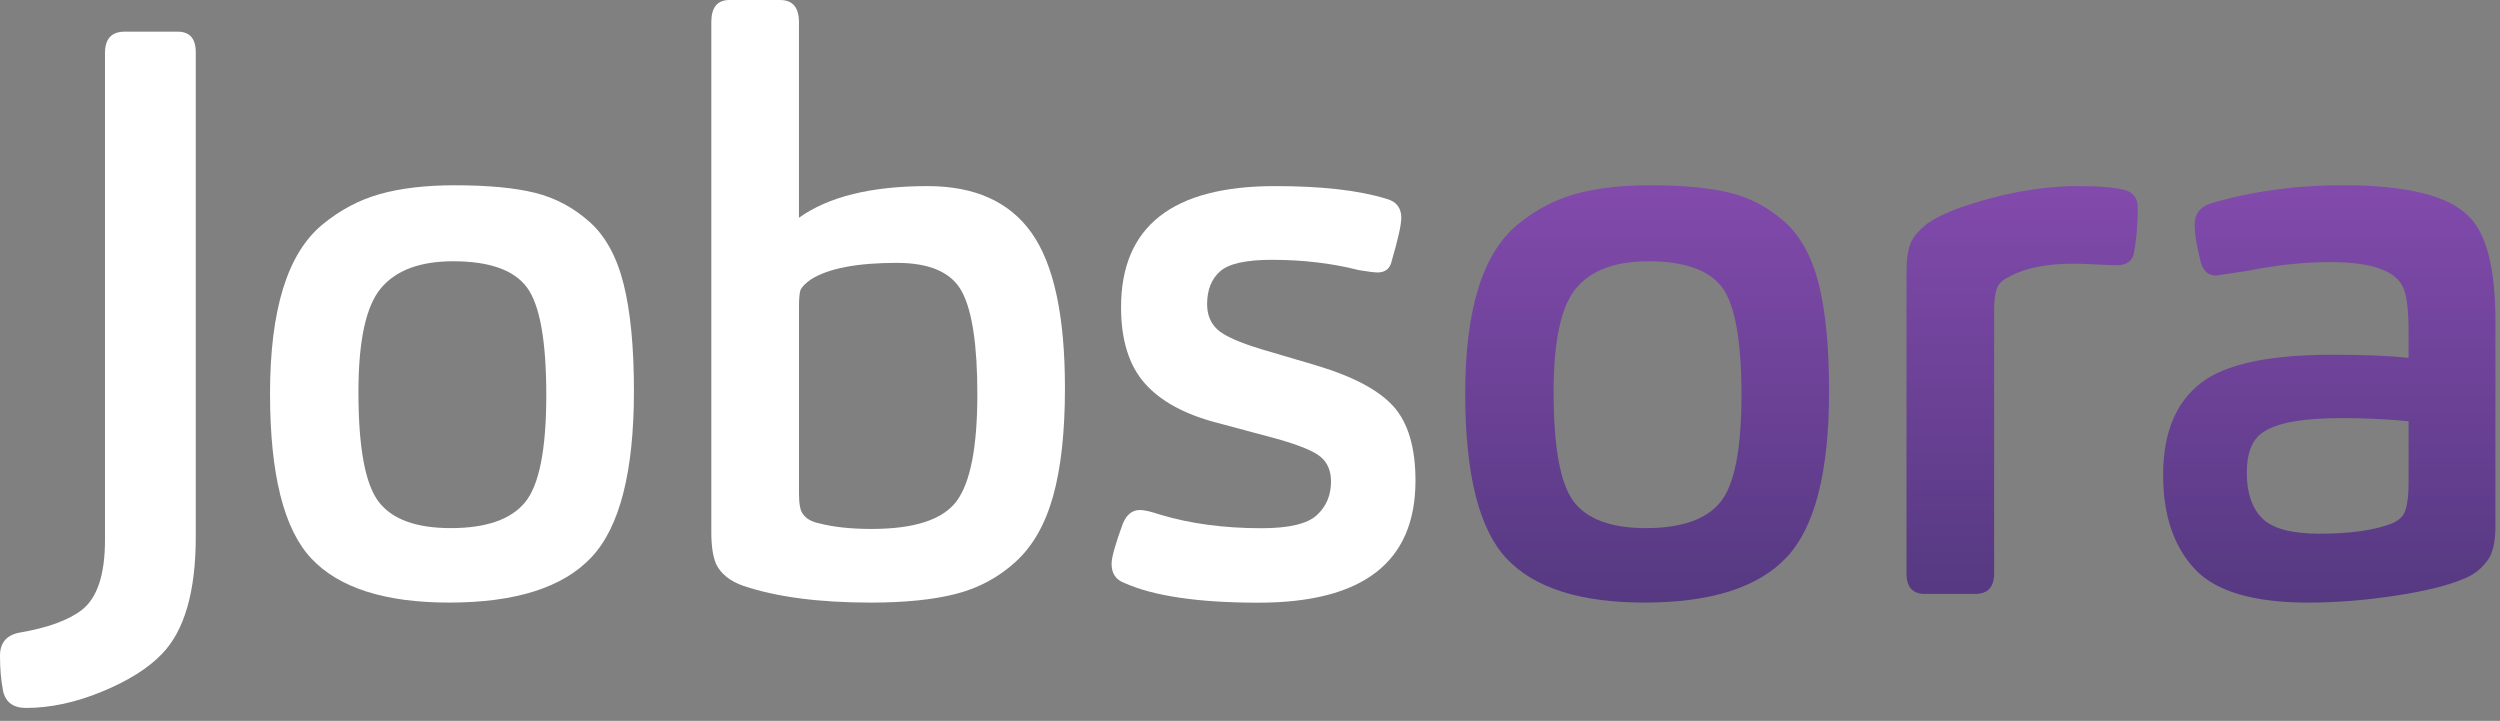 <svg width="163" height="47" viewBox="0 0 163 47" fill="none" xmlns="http://www.w3.org/2000/svg">
<rect x="0" y="0" width="163" height="47" fill="#808080" stroke="none"/>
<path d="M10.549 42.647C9.656 43.576 8.353 44.394 6.637 45.099C4.924 45.804 3.276 46.157 1.697 46.157C0.874 46.157 0.375 45.795 0.205 45.073C0.068 44.384 0 43.609 0 42.75C0 41.923 0.413 41.426 1.236 41.253C3.089 40.942 4.46 40.445 5.353 39.756C6.348 38.964 6.845 37.449 6.845 35.212V3.459C6.845 2.529 7.274 2.064 8.132 2.064H11.58C12.368 2.064 12.764 2.51 12.764 3.407V35.004C12.764 38.584 12.025 41.131 10.549 42.647Z" fill="white"/>
<path d="M38.551 36.346C36.698 38.308 33.611 39.288 29.289 39.288C25.104 39.288 22.111 38.333 20.308 36.423C18.506 34.513 17.606 30.926 17.606 25.657C17.606 22.939 17.889 20.658 18.455 18.817C19.022 16.977 19.88 15.581 21.029 14.635C22.178 13.689 23.43 13.026 24.787 12.648C26.142 12.269 27.764 12.08 29.65 12.08C31.811 12.08 33.553 12.243 34.875 12.57C36.197 12.897 37.379 13.526 38.425 14.455C39.472 15.384 40.218 16.744 40.664 18.535C41.109 20.324 41.333 22.647 41.333 25.506C41.33 30.769 40.405 34.384 38.551 36.346ZM34.357 18.74C33.516 17.605 31.912 17.035 29.545 17.035C27.384 17.035 25.815 17.622 24.836 18.792C23.859 19.962 23.37 22.215 23.37 25.555C23.37 29.17 23.808 31.552 24.682 32.705C25.556 33.857 27.128 34.433 29.392 34.433C31.69 34.433 33.303 33.875 34.229 32.757C35.155 31.638 35.618 29.305 35.618 25.76C35.618 22.218 35.199 19.878 34.357 18.74Z" fill="white"/>
<path d="M46.378 1.446C46.378 0.481 46.772 0 47.562 0H50.856C51.679 0 52.092 0.481 52.092 1.446V14.198C54.013 12.823 56.81 12.134 60.48 12.134C63.567 12.134 65.833 13.157 67.274 15.205C68.714 17.253 69.435 20.618 69.435 25.298C69.435 28.157 69.178 30.506 68.663 32.346C68.148 34.188 67.334 35.615 66.218 36.631C65.103 37.647 63.807 38.343 62.331 38.721C60.855 39.1 59.004 39.289 56.773 39.289C53.411 39.289 50.649 38.927 48.488 38.205C47.595 37.895 46.995 37.414 46.685 36.76C46.48 36.279 46.378 35.59 46.378 34.695V1.446ZM52.348 33.507C52.553 33.817 52.915 34.023 53.43 34.126C54.356 34.366 55.489 34.487 56.827 34.487C59.641 34.487 61.492 33.876 62.385 32.654C63.278 31.433 63.723 29.116 63.723 25.709C63.723 22.508 63.39 20.28 62.721 19.023C62.051 17.767 60.636 17.139 58.475 17.139C55.869 17.139 53.997 17.501 52.866 18.222C52.523 18.463 52.299 18.687 52.197 18.892C52.129 19.098 52.094 19.46 52.094 19.976V32.161C52.092 32.853 52.176 33.301 52.348 33.507Z" fill="white"/>
<path d="M79.371 27.57C77.245 27.019 75.667 26.16 74.636 24.989C73.606 23.82 73.093 22.166 73.093 20.034C73.093 14.768 76.438 12.134 83.129 12.134C86.183 12.134 88.601 12.409 90.387 12.96C91.04 13.133 91.364 13.547 91.364 14.2C91.364 14.649 91.159 15.578 90.746 16.989C90.643 17.505 90.333 17.764 89.82 17.764C89.615 17.764 89.203 17.713 88.585 17.61C86.836 17.162 84.948 16.94 82.924 16.94C81.243 16.94 80.12 17.19 79.553 17.689C78.987 18.187 78.704 18.904 78.704 19.831C78.704 20.52 78.928 21.071 79.374 21.482C79.819 21.895 80.779 22.325 82.255 22.773L85.754 23.805C88.191 24.529 89.888 25.424 90.848 26.491C91.809 27.558 92.289 29.177 92.289 31.344C92.289 36.645 88.876 39.295 82.047 39.295C78.135 39.295 75.219 38.866 73.298 38.004C72.75 37.798 72.475 37.385 72.475 36.764C72.475 36.351 72.715 35.491 73.195 34.181C73.436 33.562 73.813 33.252 74.328 33.252C74.603 33.252 75.049 33.355 75.667 33.562C77.623 34.148 79.819 34.44 82.255 34.44C84.038 34.44 85.239 34.156 85.857 33.588C86.475 33.021 86.782 32.29 86.782 31.395C86.782 30.706 86.559 30.172 86.113 29.793C85.668 29.415 84.705 29.02 83.232 28.605L79.371 27.57Z" fill="white"/>
<path d="M116.479 36.346C114.626 38.308 111.539 39.288 107.215 39.288C103.03 39.288 100.036 38.333 98.234 36.423C96.434 34.513 95.532 30.926 95.532 25.657C95.532 22.939 95.814 20.658 96.381 18.817C96.947 16.977 97.805 15.581 98.954 14.635C100.104 13.689 101.356 13.026 102.71 12.648C104.065 12.269 105.688 12.08 107.574 12.08C109.735 12.08 111.476 12.243 112.798 12.57C114.12 12.897 115.302 13.526 116.349 14.455C117.396 15.384 118.142 16.744 118.587 18.535C119.032 20.324 119.256 22.647 119.256 25.506C119.258 30.769 118.33 34.384 116.479 36.346ZM112.283 18.74C111.441 17.605 109.837 17.035 107.471 17.035C105.31 17.035 103.741 17.622 102.762 18.792C101.782 19.962 101.295 22.215 101.295 25.555C101.295 29.17 101.734 31.552 102.608 32.705C103.482 33.857 105.053 34.433 107.317 34.433C109.616 34.433 111.229 33.875 112.155 32.757C113.08 31.638 113.544 29.305 113.544 25.76C113.544 22.218 113.125 19.878 112.283 18.74Z" fill="url(#paint0_linear_10817_1659)"/>
<path d="M128.782 38.722H125.488C124.7 38.722 124.303 38.274 124.303 37.38V17.761C124.303 16.899 124.399 16.255 124.585 15.825C124.774 15.395 125.143 14.973 125.693 14.559C126.516 13.973 127.905 13.424 129.861 12.908C131.817 12.392 133.703 12.133 135.522 12.133C136.86 12.133 137.872 12.219 138.56 12.392C139.107 12.565 139.383 12.943 139.383 13.527C139.383 14.662 139.296 15.661 139.126 16.521C139.024 17.037 138.646 17.294 137.993 17.294C137.821 17.294 137.385 17.277 136.681 17.242C135.976 17.207 135.506 17.191 135.265 17.191C133.447 17.191 132.041 17.467 131.046 18.018C130.6 18.226 130.325 18.466 130.223 18.742C130.085 19.085 130.018 19.568 130.018 20.187V37.38C130.018 38.276 129.607 38.722 128.782 38.722Z" fill="url(#paint1_linear_10817_1659)"/>
<path d="M162.136 36.605C161.724 37.156 161.176 37.55 160.491 37.793C159.495 38.207 158.029 38.559 156.089 38.851C154.152 39.143 152.289 39.29 150.505 39.29C146.903 39.29 144.425 38.55 143.068 37.069C141.714 35.589 141.035 33.559 141.035 30.977C141.035 28.015 141.996 25.916 143.917 24.678C145.563 23.646 148.274 23.13 152.049 23.13C154.175 23.13 155.839 23.198 157.04 23.335V21.633C157.04 20.325 156.938 19.396 156.73 18.845C156.285 17.675 154.69 17.089 151.944 17.089C150.228 17.089 148.428 17.278 146.54 17.656C145.201 17.862 144.516 17.967 144.481 17.967C144.001 17.967 143.674 17.691 143.504 17.14C143.229 16.108 143.092 15.262 143.092 14.609C143.092 13.955 143.434 13.509 144.122 13.266C146.798 12.474 149.68 12.077 152.767 12.077C156.884 12.077 159.612 12.747 160.95 14.09C162.118 15.225 162.701 17.497 162.701 20.904V34.276C162.703 35.383 162.514 36.156 162.136 36.605ZM152.718 27.259C150.214 27.259 148.514 27.551 147.624 28.137C146.868 28.585 146.491 29.48 146.491 30.823C146.491 32.13 146.824 33.12 147.493 33.791C148.162 34.461 149.405 34.797 151.226 34.797C153.249 34.797 154.828 34.573 155.961 34.127C156.441 33.919 156.732 33.627 156.835 33.249C156.972 32.836 157.04 32.249 157.04 31.493V27.467C155.602 27.329 154.161 27.259 152.718 27.259Z" fill="url(#paint2_linear_10817_1659)"/>
<defs>
<linearGradient id="paint0_linear_10817_1659" x1="107.395" y1="39.29" x2="107.395" y2="12.08" gradientUnits="userSpaceOnUse">
<stop stop-color="#553981"/>
<stop offset="1" stop-color="#824AAC"/>
</linearGradient>
<linearGradient id="paint1_linear_10817_1659" x1="131.845" y1="38.723" x2="131.845" y2="12.134" gradientUnits="userSpaceOnUse">
<stop stop-color="#553981"/>
<stop offset="1" stop-color="#824AAC"/>
</linearGradient>
<linearGradient id="paint2_linear_10817_1659" x1="151.87" y1="39.289" x2="151.87" y2="12.08" gradientUnits="userSpaceOnUse">
<stop stop-color="#553981"/>
<stop offset="1" stop-color="#824AAC"/>
</linearGradient>
</defs>
</svg>
